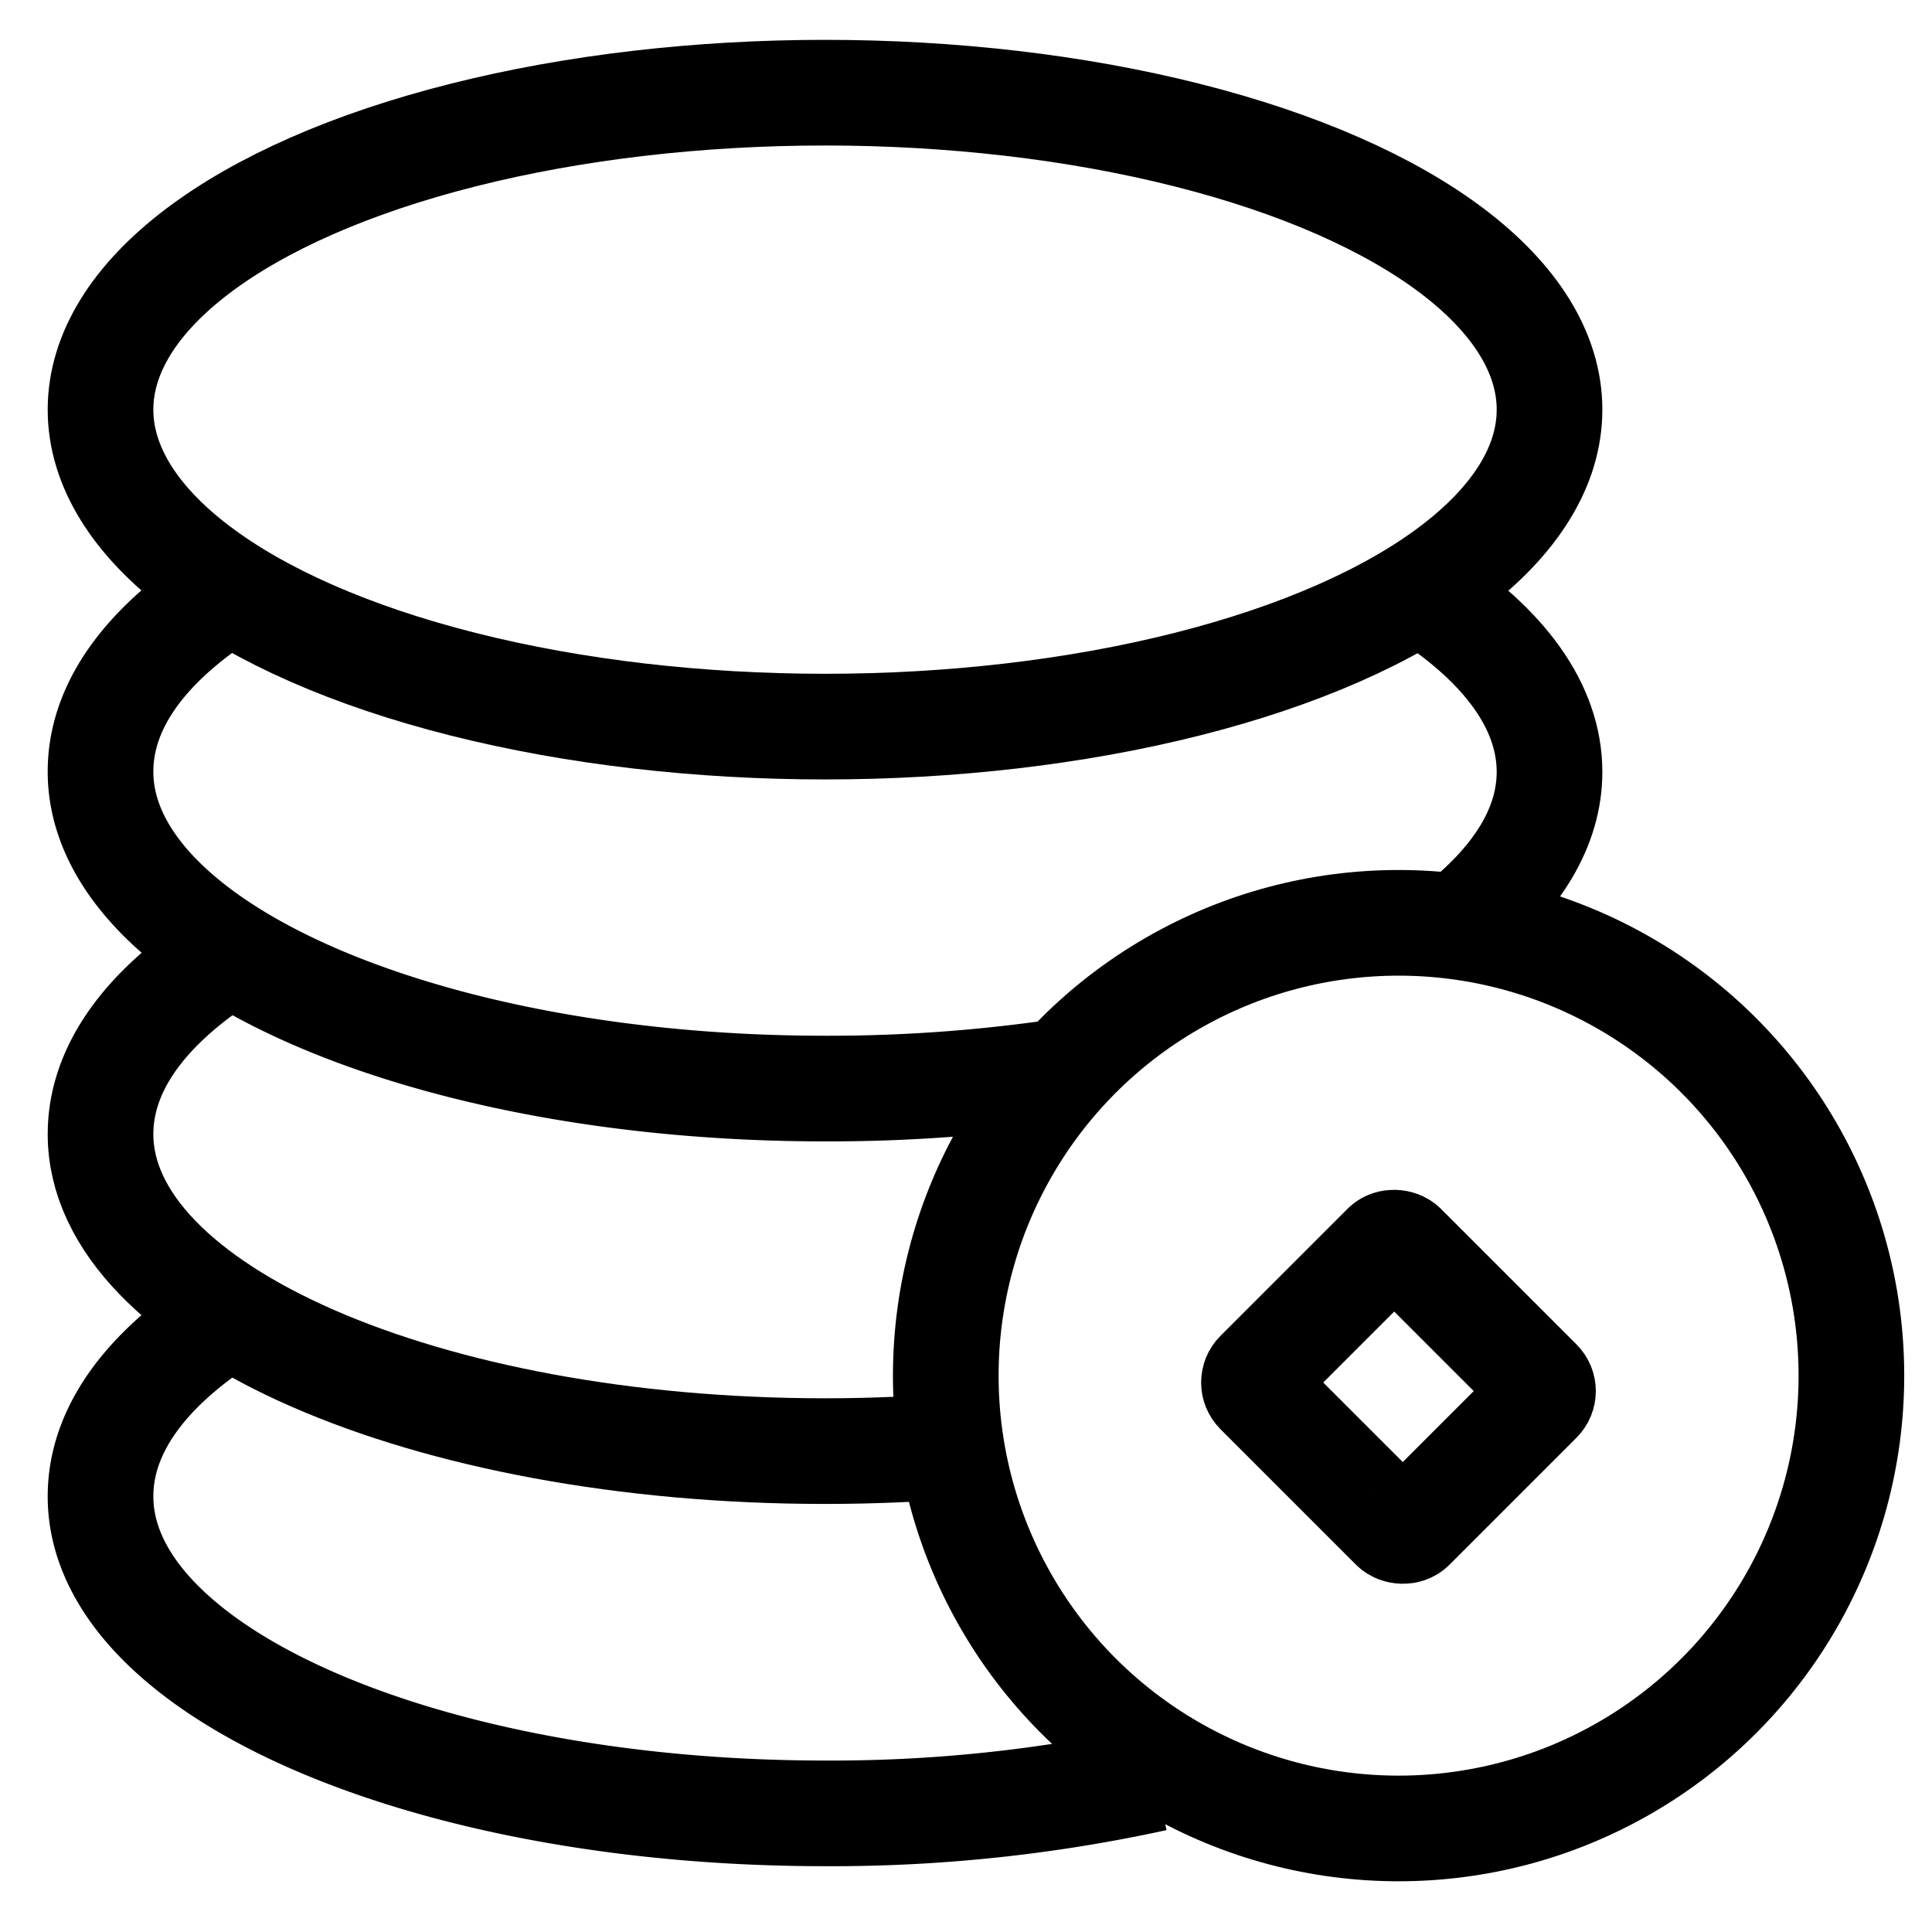 <svg id="图层_1" data-name="图层 1" xmlns="http://www.w3.org/2000/svg" viewBox="0 0 128 128"><defs><style>.cls-1{fill:none;stroke:#000;stroke-miterlimit:10;stroke-width:7px;}</style></defs><rect class="cls-1" x="85.83" y="84.65" width="13.65" height="14.45" rx="0.87" transform="translate(-37.83 92.43) rotate(-45)"/><ellipse class="cls-1" cx="54.66" cy="27.14" rx="48" ry="21"/><path class="cls-1" d="M69.44,71.12a105.78,105.78,0,0,1-14.78,1c-26.51,0-48-9.4-48-21,0-4,2.5-7.67,6.85-10.83"/><path class="cls-1" d="M94.46,39.4c5.17,3.35,8.2,7.39,8.2,11.74,0,3.62-2.1,7-5.79,10"/><path class="cls-1" d="M64.33,95.71c-3.13.28-6.36.43-9.67.43-26.51,0-48-9.4-48-21,0-4,2.5-7.67,6.85-10.83"/><path class="cls-1" d="M76.54,117.83a100.41,100.41,0,0,1-21.88,2.31c-26.51,0-48-9.4-48-21,0-4,2.5-7.67,6.85-10.83"/><circle class="cls-1" cx="92.66" cy="91.14" r="30"/></svg>